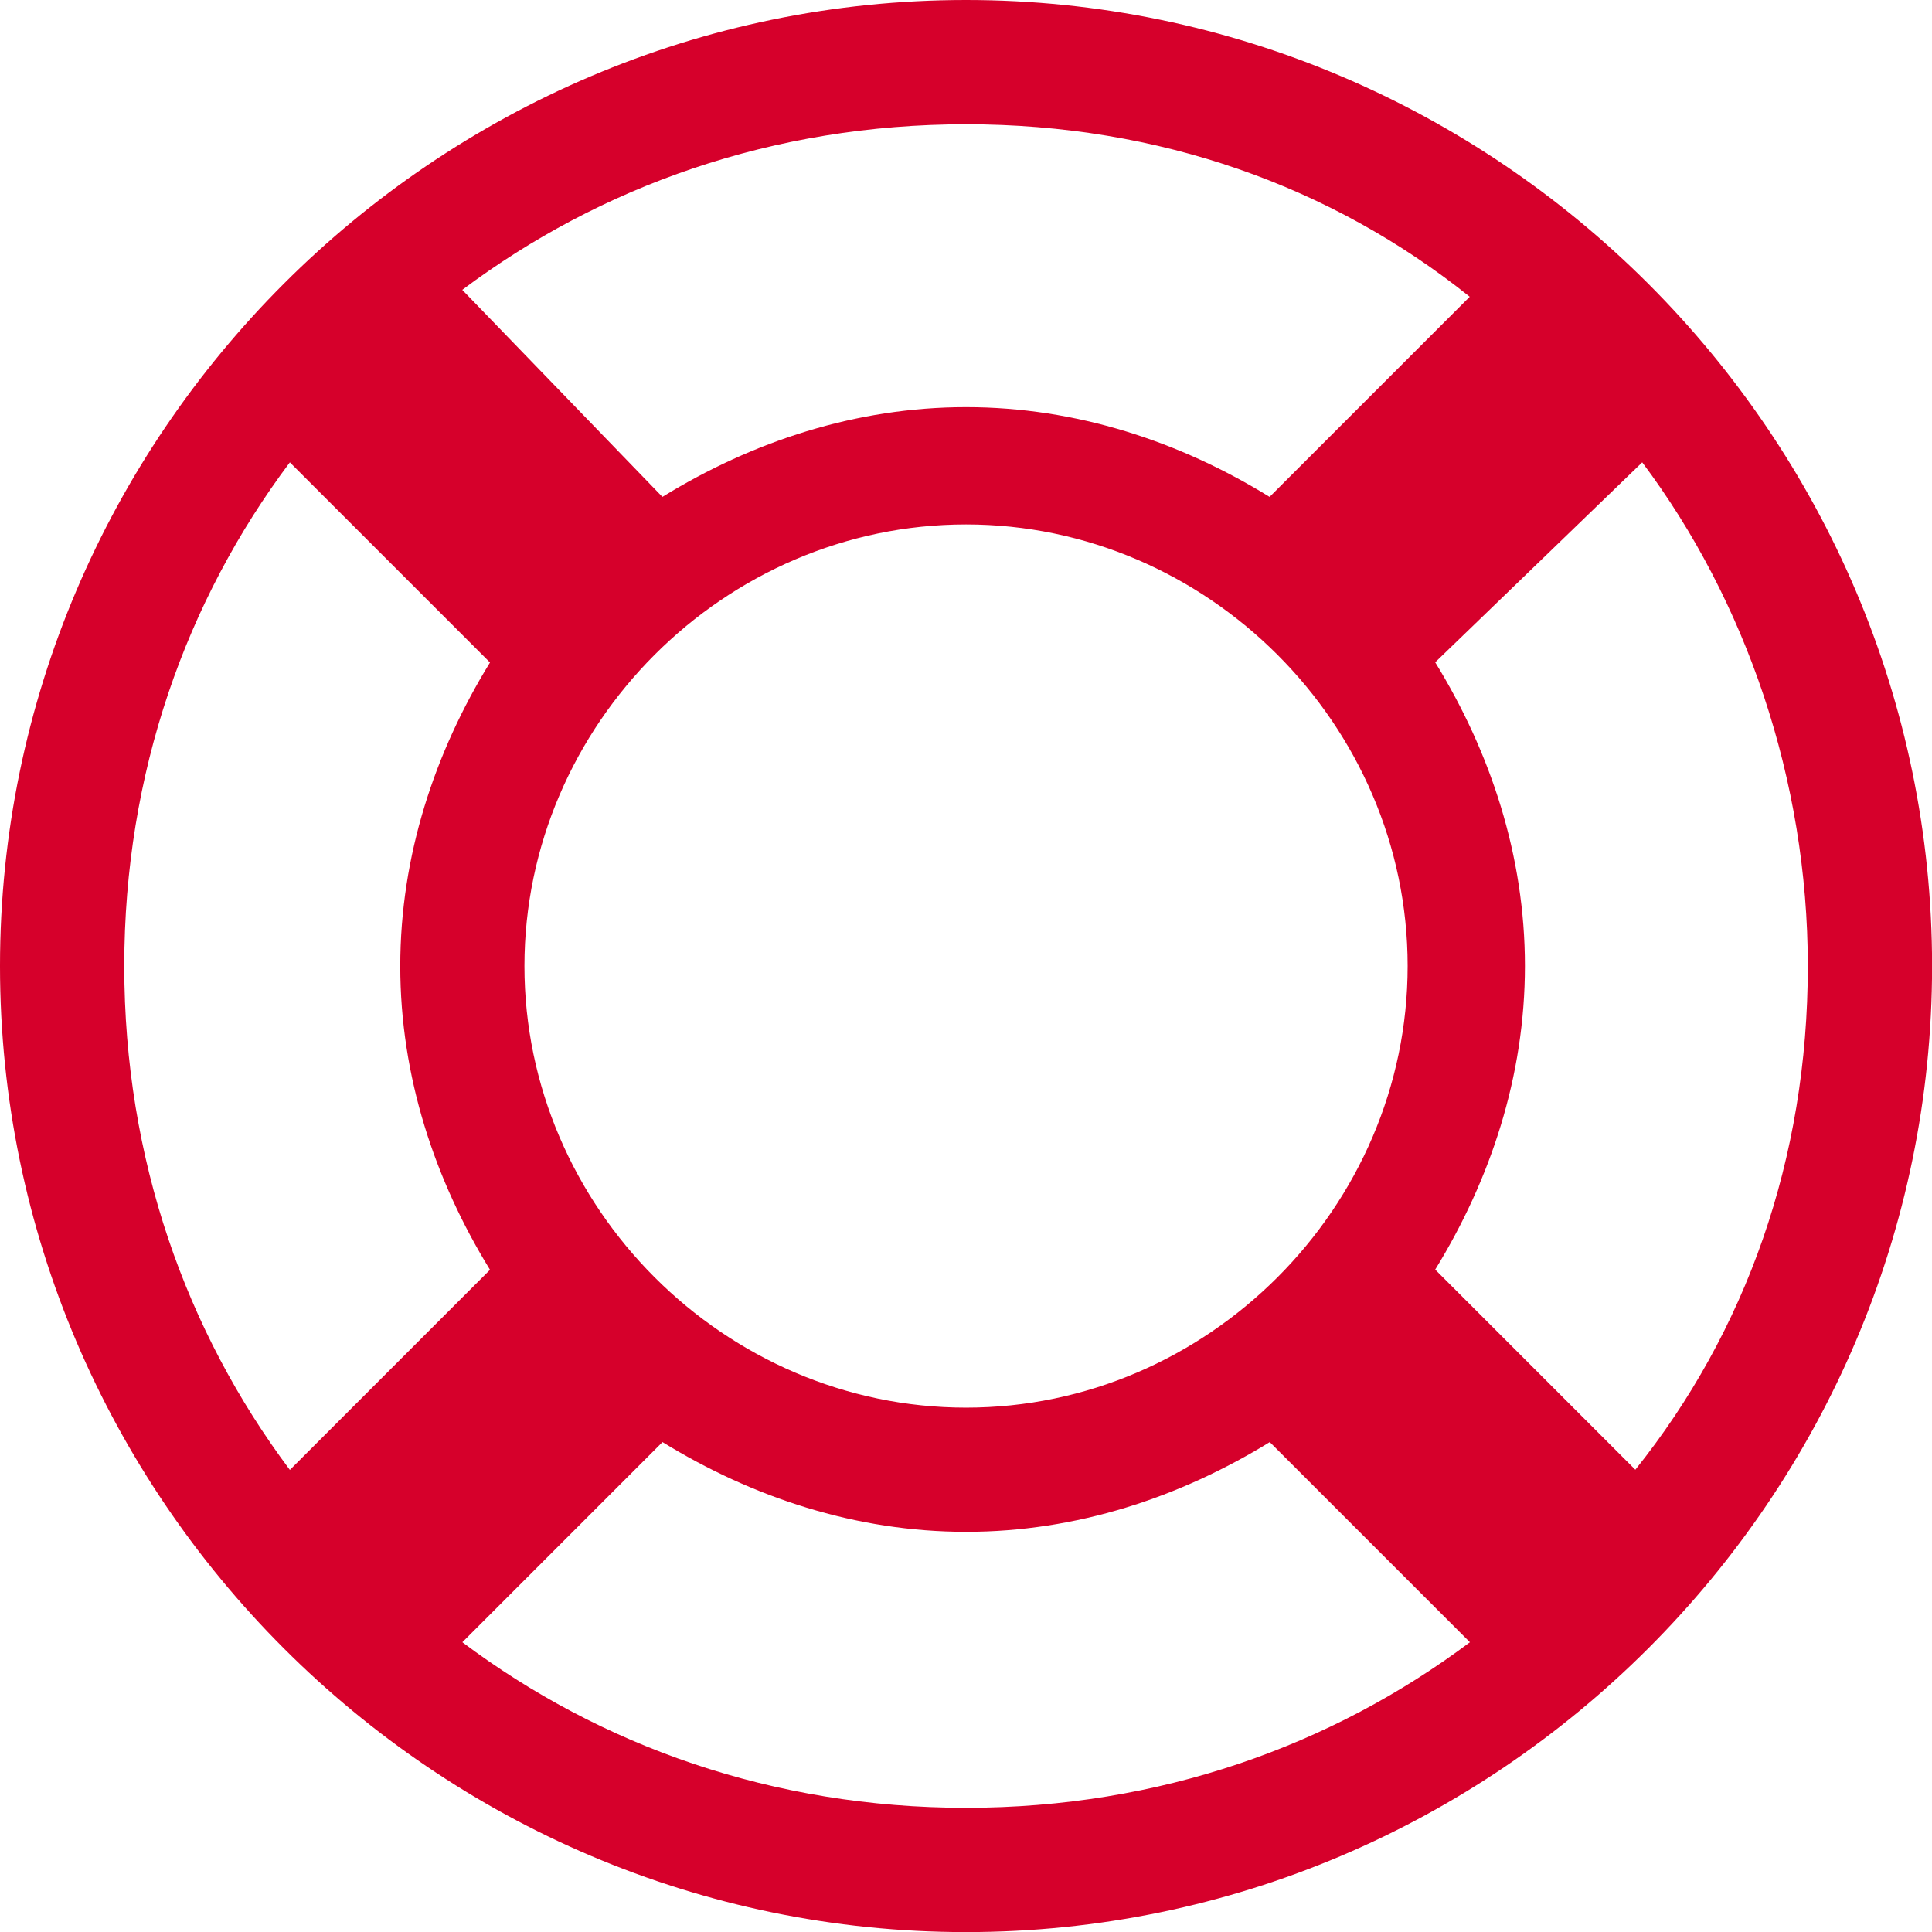 <?xml version="1.0" encoding="utf-8"?>
<!-- Generator: Adobe Illustrator 15.0.2, SVG Export Plug-In . SVG Version: 6.00 Build 0)  -->
<!DOCTYPE svg PUBLIC "-//W3C//DTD SVG 1.1//EN" "http://www.w3.org/Graphics/SVG/1.1/DTD/svg11.dtd">
<svg version="1.1" id="Layer_1" xmlns="http://www.w3.org/2000/svg" xmlns:xlink="http://www.w3.org/1999/xlink" x="0px" y="0px"
	 width="21.875px" height="21.875px" viewBox="24.062 1.562 21.875 21.875" enable-background="new 24.062 1.562 21.875 21.875"
	 xml:space="preserve">
<g>
	<g>
		<g>
			<defs>
				<rect id="SVGID_1_" x="24.062" y="1.562" width="21.875" height="21.875"/>
			</defs>
			<clipPath id="SVGID_2_">
				<use xlink:href="#SVGID_1_"  overflow="visible"/>
			</clipPath>
			<path clip-path="url(#SVGID_2_)" fill="#D6002B" d="M35,2.969c2.188,0,4.141,0.703,5.703,1.953l-2.266,2.266
				C37.422,6.562,36.25,6.172,35,6.172s-2.422,0.391-3.438,1.016l-2.266-2.344C30.859,3.672,32.812,2.969,35,2.969 M25.469,12.5
				c0-2.188,0.703-4.141,1.875-5.703l2.266,2.266c-0.625,1.016-1.016,2.188-1.016,3.438s0.391,2.422,1.016,3.438l-2.266,2.266
				C26.172,16.641,25.469,14.688,25.469,12.5 M35,17.5c-2.734,0-5-2.266-5-5c0-2.734,2.266-5,5-5c2.734,0,5,2.266,5,5
				C40,15.234,37.734,17.5,35,17.5 M35,22.031c-2.188,0-4.141-0.703-5.703-1.875l2.266-2.266c1.016,0.625,2.188,1.016,3.438,1.016
				s2.422-0.391,3.438-1.016l2.266,2.266C39.141,21.328,37.188,22.031,35,22.031 M42.656,6.797c1.172,1.562,1.875,3.594,1.875,5.703
				c0,2.188-0.703,4.141-1.953,5.703l-2.266-2.266c0.625-1.017,1.016-2.188,1.016-3.438s-0.391-2.422-1.016-3.438L42.656,6.797z
				 M45.938,12.5c0-6.016-4.922-10.938-10.938-10.938c-6.016,0-10.938,4.922-10.938,10.938c0,6.016,4.922,10.938,10.938,10.938
				C41.016,23.438,45.938,18.516,45.938,12.5"/>
		</g>
	</g>
</g>
</svg>
